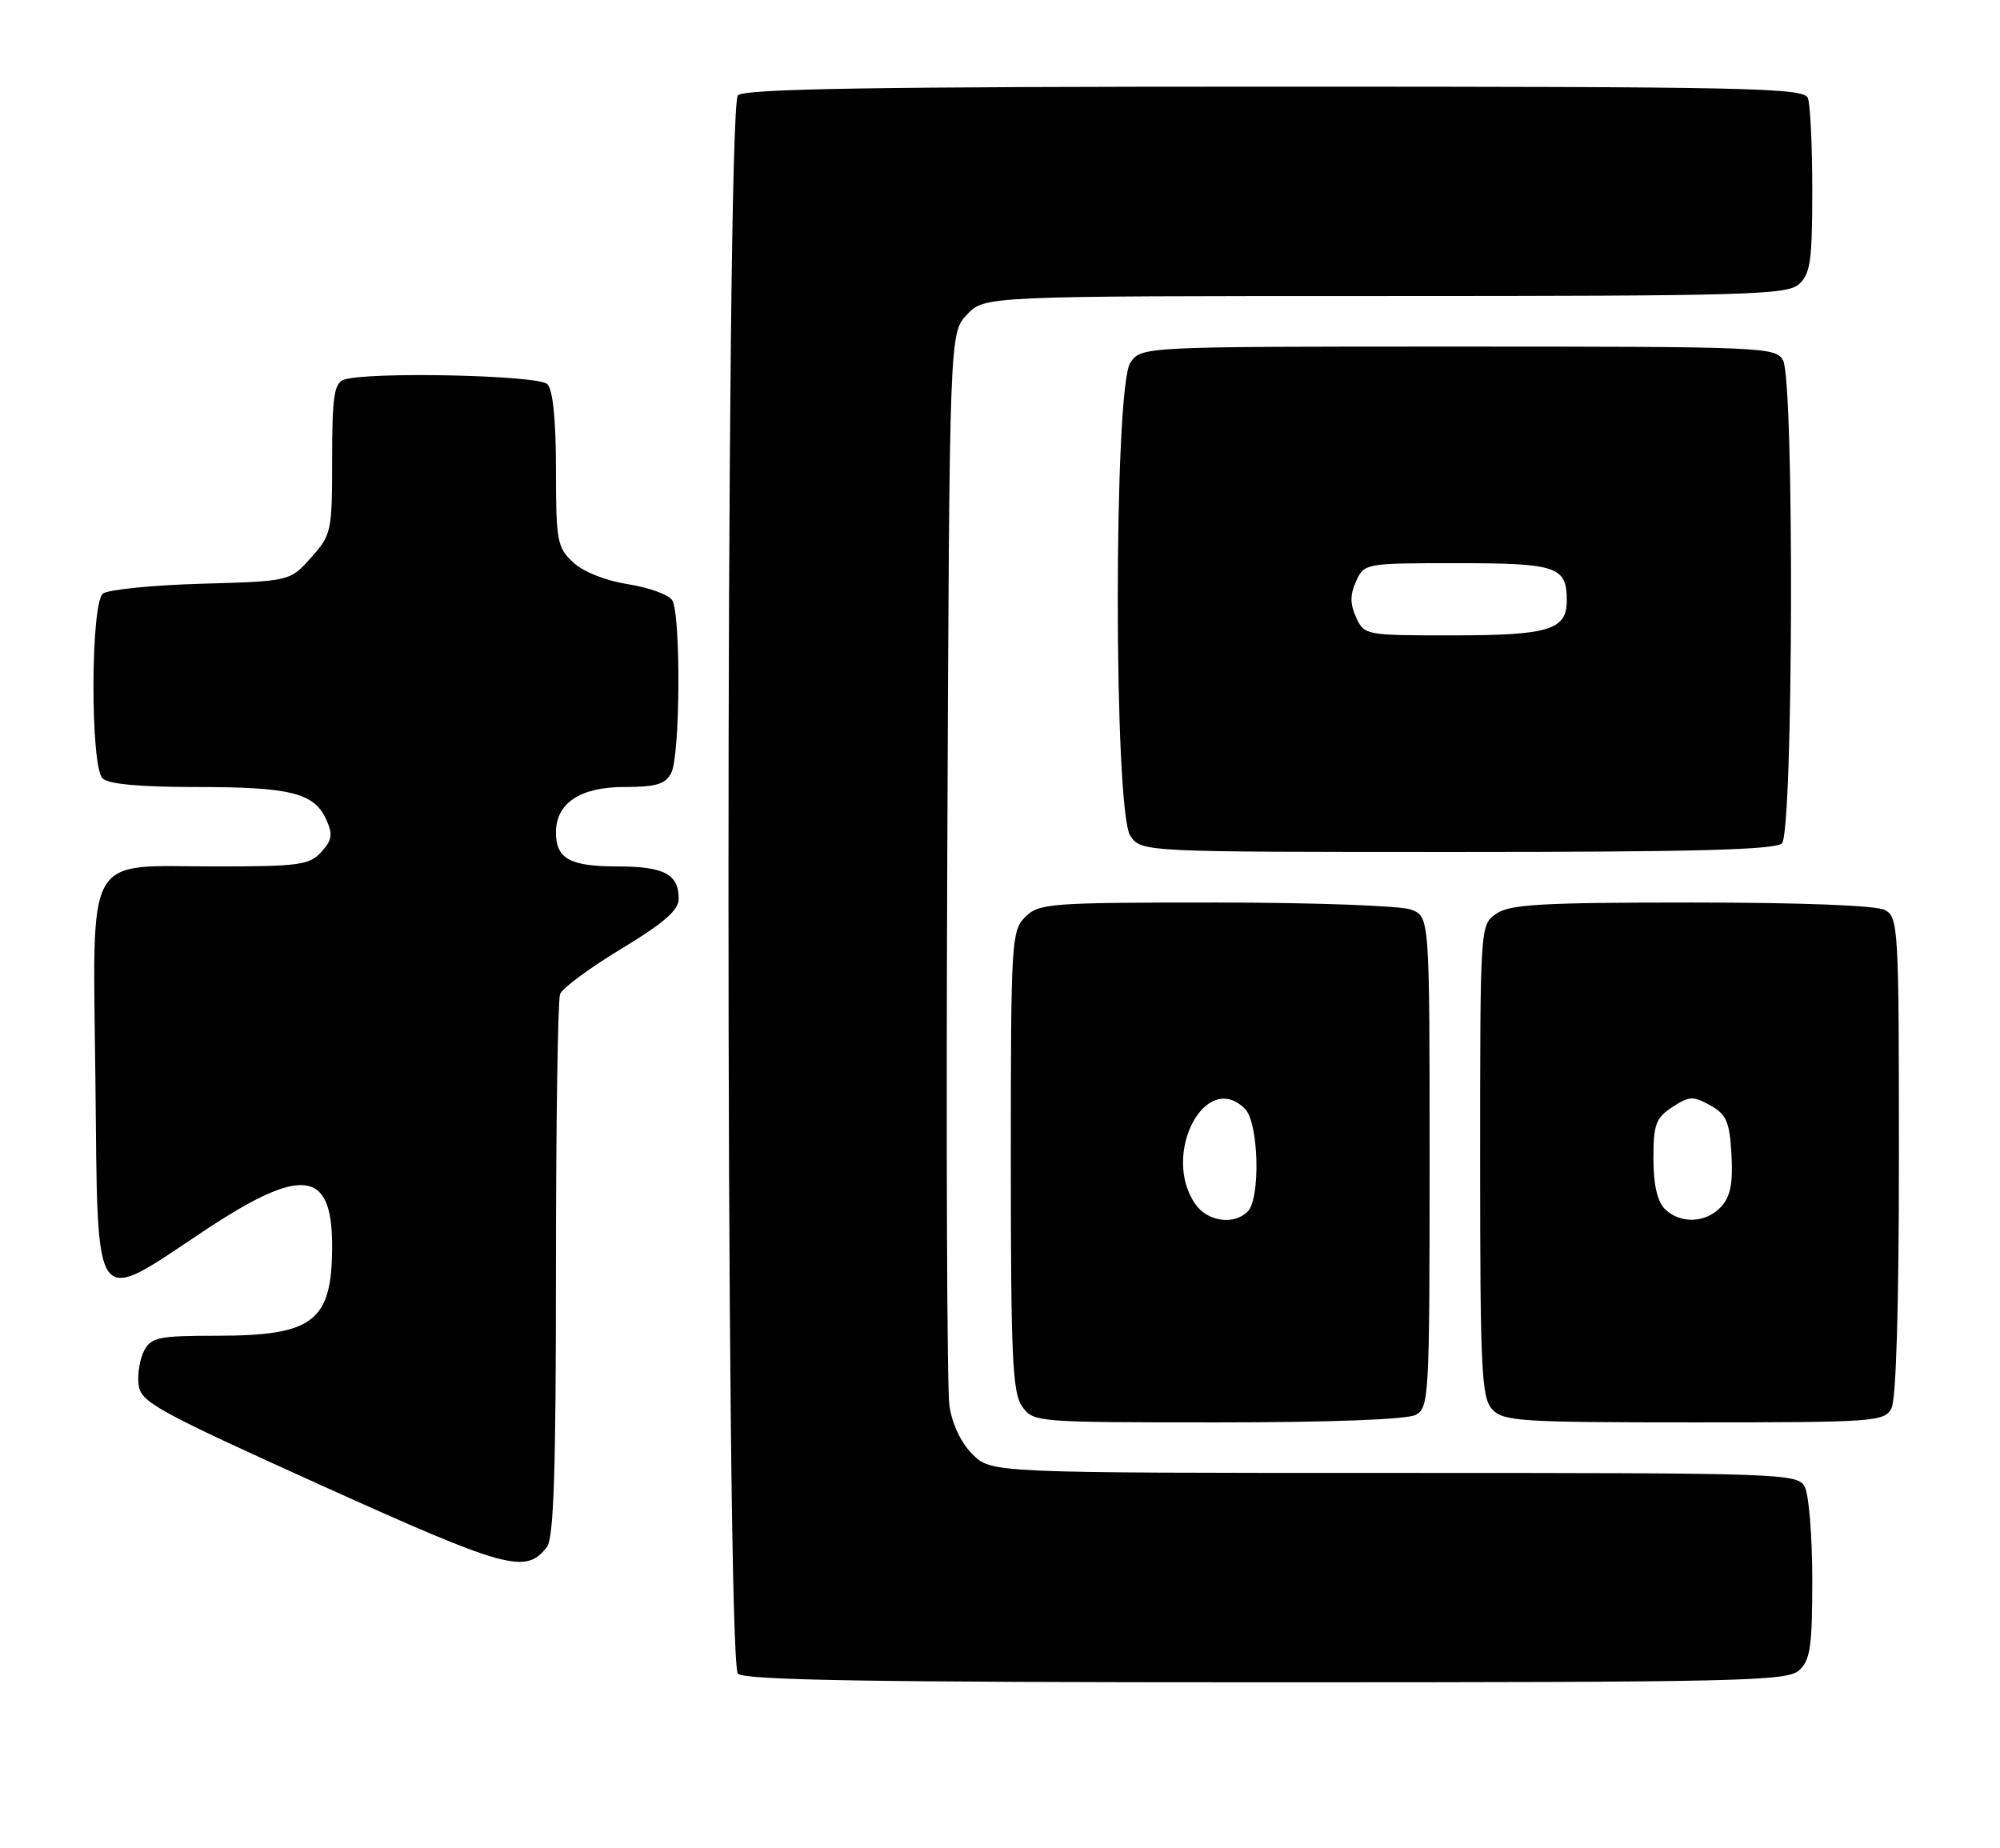 <?xml version="1.0" encoding="UTF-8" standalone="no"?>
<!DOCTYPE svg PUBLIC "-//W3C//DTD SVG 1.1//EN" "http://www.w3.org/Graphics/SVG/1.1/DTD/svg11.dtd" >
<svg xmlns="http://www.w3.org/2000/svg" xmlns:xlink="http://www.w3.org/1999/xlink" version="1.1" viewBox="0 0 277 256">
 <g >
 <path fill="currentColor"
d=" M 249.17 231.35 C 250.73 229.93 251.00 228.08 251.00 218.78 C 251.00 212.78 250.53 207.00 249.96 205.93 C 248.96 204.06 247.27 204.00 193.10 204.00 C 137.27 204.00 137.27 204.00 134.68 201.41 C 133.09 199.82 131.86 197.22 131.49 194.66 C 131.16 192.37 131.03 158.02 131.20 118.33 C 131.50 46.16 131.50 46.16 133.92 43.58 C 136.35 41.00 136.35 41.00 191.85 41.00 C 242.08 41.00 247.52 40.84 249.17 39.35 C 250.74 37.93 251.00 36.07 251.00 26.43 C 251.00 20.23 250.73 14.45 250.39 13.58 C 249.85 12.16 242.41 12.00 176.59 12.00 C 121.00 12.00 103.11 12.29 102.20 13.20 C 100.46 14.94 100.46 230.06 102.20 231.80 C 103.11 232.71 120.73 233.00 175.37 233.00 C 240.94 233.00 247.51 232.85 249.17 231.35 Z  M 75.75 214.25 C 76.70 213.01 77.00 203.73 77.00 175.89 C 77.00 155.69 77.26 138.49 77.57 137.68 C 77.88 136.86 81.71 134.03 86.07 131.40 C 91.94 127.85 94.00 126.06 94.00 124.50 C 94.00 121.07 91.98 120.00 85.50 120.00 C 78.93 120.00 77.00 118.93 77.00 115.30 C 77.00 111.23 80.35 109.00 86.46 109.00 C 90.84 109.00 92.14 108.62 92.96 107.07 C 94.22 104.72 94.32 85.06 93.09 83.12 C 92.61 82.36 89.85 81.36 86.96 80.91 C 83.82 80.41 80.76 79.19 79.35 77.86 C 77.17 75.81 77.00 74.89 77.00 65.03 C 77.00 58.09 76.58 53.98 75.80 53.20 C 74.54 51.94 50.64 51.44 47.58 52.61 C 46.28 53.11 46.00 55.05 46.00 63.59 C 46.00 73.64 45.91 74.07 43.08 77.23 C 40.17 80.50 40.17 80.50 27.83 80.85 C 21.05 81.05 14.94 81.66 14.25 82.22 C 12.54 83.62 12.50 106.10 14.20 107.80 C 15.00 108.60 19.34 109.00 27.13 109.00 C 40.24 109.00 43.50 109.81 45.17 113.48 C 46.12 115.56 46.01 116.33 44.50 118.00 C 42.87 119.80 41.43 120.00 29.96 120.00 C 11.45 120.00 12.88 117.44 13.22 150.00 C 13.56 181.95 12.74 180.81 28.10 170.58 C 41.78 161.47 46.00 161.93 46.00 172.52 C 46.00 183.03 43.47 185.00 29.99 185.00 C 22.02 185.00 20.95 185.22 19.97 187.05 C 19.37 188.18 19.02 190.29 19.19 191.76 C 19.47 194.19 21.57 195.35 44.50 205.72 C 70.24 217.35 72.84 218.06 75.75 214.25 Z  M 196.07 195.96 C 197.92 194.97 198.00 193.52 198.00 160.94 C 198.00 126.95 198.00 126.95 195.43 125.98 C 194.02 125.44 181.89 125.00 168.43 125.00 C 145.33 125.00 143.89 125.11 142.00 127.00 C 140.08 128.92 140.00 130.33 140.00 160.78 C 140.00 187.92 140.23 192.88 141.56 194.78 C 143.10 196.98 143.40 197.00 168.62 197.00 C 184.29 197.00 194.88 196.60 196.07 195.96 Z  M 261.96 195.07 C 262.62 193.84 263.00 180.96 263.00 160.10 C 263.00 128.47 262.92 127.03 261.07 126.04 C 259.88 125.40 249.50 125.00 234.29 125.00 C 213.42 125.00 209.09 125.25 207.22 126.56 C 205.00 128.11 205.00 128.16 205.00 160.73 C 205.00 189.67 205.19 193.55 206.65 195.17 C 208.18 196.85 210.40 197.00 234.62 197.00 C 259.61 197.00 260.98 196.90 261.96 195.07 Z  M 246.80 116.80 C 248.37 115.23 248.52 52.84 246.96 49.93 C 245.97 48.07 244.41 48.00 202.02 48.00 C 158.11 48.00 158.11 48.00 156.56 50.22 C 154.23 53.55 154.23 112.45 156.56 115.78 C 158.11 118.00 158.11 118.00 201.86 118.00 C 234.55 118.00 245.90 117.70 246.80 116.80 Z  M 165.56 166.78 C 160.78 159.95 166.95 148.09 172.43 153.57 C 174.34 155.48 174.61 165.99 172.80 167.80 C 170.89 169.71 167.25 169.20 165.56 166.78 Z  M 230.57 167.43 C 229.53 166.39 229.00 164.03 229.00 160.45 C 229.00 155.73 229.33 154.83 231.62 153.33 C 233.96 151.80 234.50 151.77 236.87 153.09 C 239.12 154.35 239.54 155.34 239.81 159.89 C 240.03 163.84 239.67 165.71 238.40 167.11 C 236.32 169.41 232.70 169.56 230.57 167.43 Z  M 187.82 85.50 C 186.97 83.63 186.97 82.37 187.82 80.50 C 188.95 78.02 189.07 78.00 201.78 78.00 C 215.65 78.00 217.00 78.46 217.00 83.16 C 217.00 87.26 214.54 88.00 201.04 88.00 C 189.12 88.00 188.94 87.97 187.82 85.50 Z "/>
</g>
</svg>